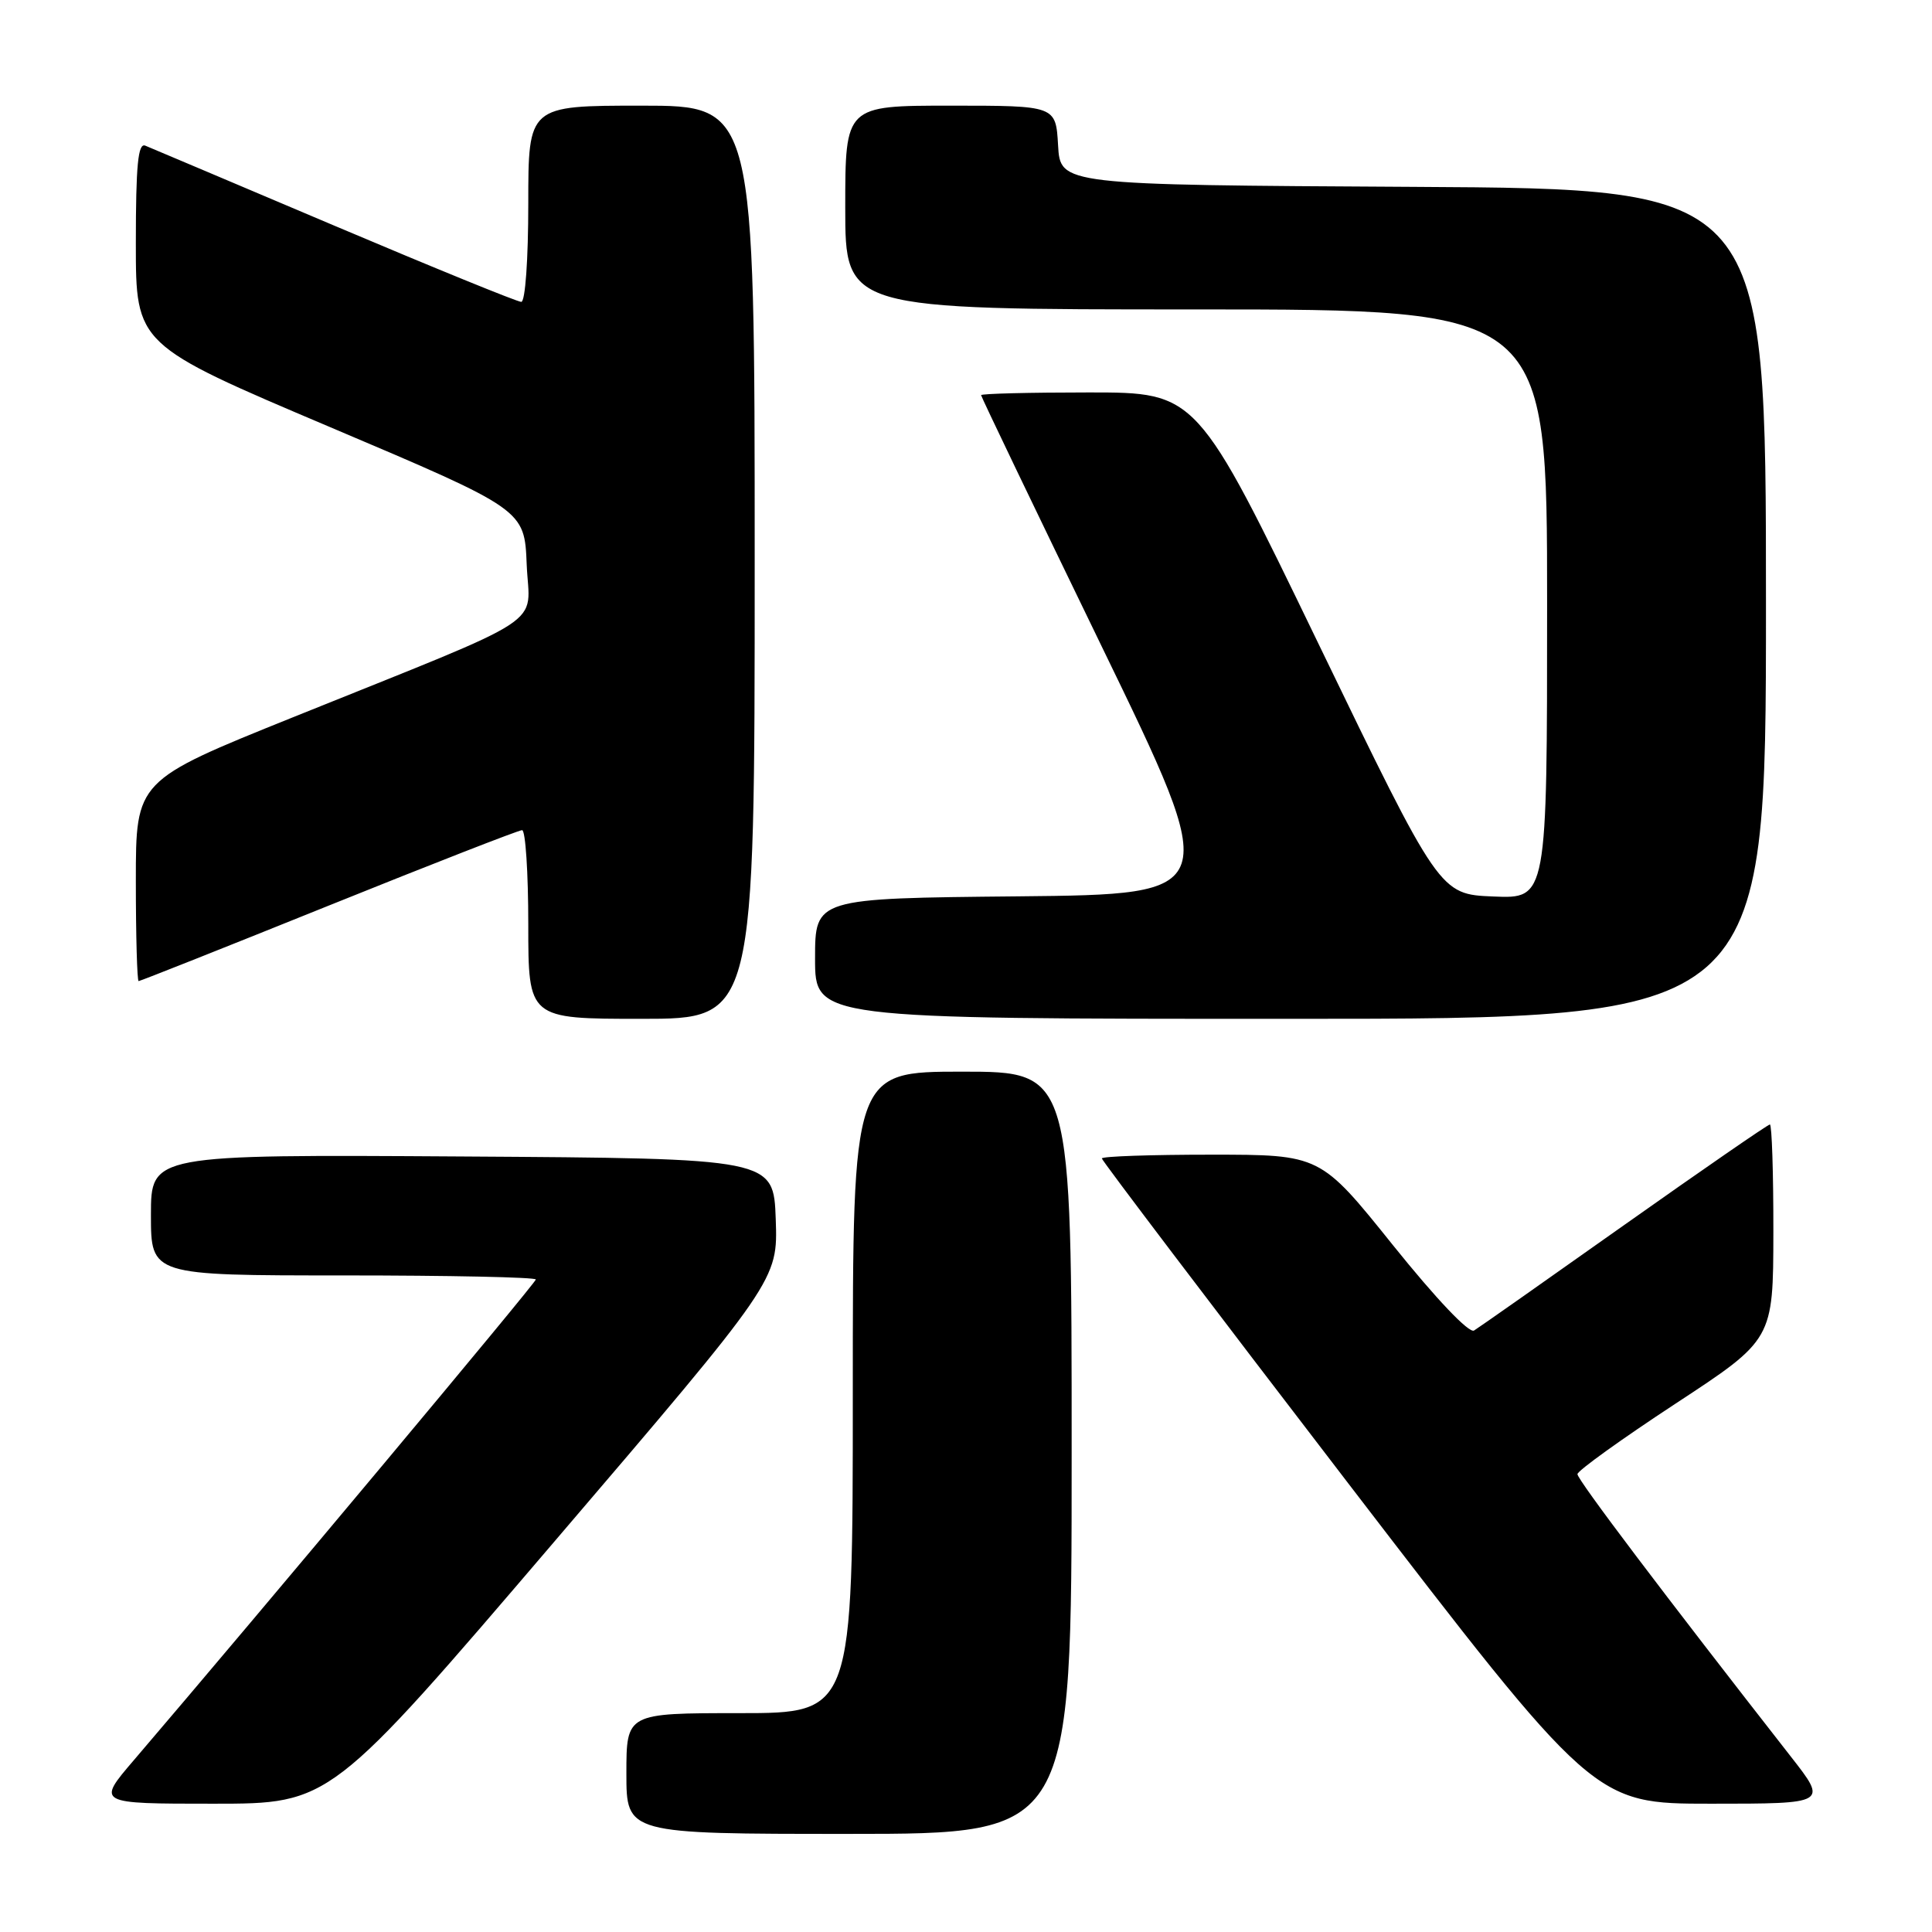 <?xml version="1.0" encoding="UTF-8" standalone="no"?>
<!DOCTYPE svg PUBLIC "-//W3C//DTD SVG 1.1//EN" "http://www.w3.org/Graphics/SVG/1.1/DTD/svg11.dtd" >
<svg xmlns="http://www.w3.org/2000/svg" xmlns:xlink="http://www.w3.org/1999/xlink" version="1.1" viewBox="0 0 256 256">
 <g >
 <path fill="currentColor"
d=" M 142.00 192.50 C 142.00 142.00 142.00 142.00 127.50 142.00 C 113.00 142.00 113.00 142.00 113.00 184.50 C 113.00 227.00 113.00 227.00 98.00 227.00 C 83.00 227.00 83.00 227.00 83.00 235.00 C 83.00 243.00 83.00 243.00 112.50 243.00 C 142.00 243.00 142.00 243.00 142.00 192.50 Z  M 73.42 204.31 C 103.07 169.63 103.07 169.63 102.79 161.56 C 102.50 153.50 102.50 153.50 61.25 153.24 C 20.00 152.98 20.00 152.98 20.00 160.99 C 20.00 169.00 20.00 169.00 45.50 169.00 C 59.52 169.00 71.00 169.24 71.00 169.54 C 71.00 169.98 34.38 213.77 17.72 233.25 C 12.80 239.00 12.80 239.00 28.29 239.00 C 43.77 239.00 43.77 239.00 73.42 204.31 Z  M 237.29 232.75 C 220.65 211.46 209.00 196.06 209.02 195.33 C 209.03 194.88 214.87 190.68 222.00 186.00 C 234.96 177.50 234.96 177.50 234.98 163.25 C 234.99 155.41 234.78 149.00 234.52 149.00 C 234.26 149.00 225.58 154.99 215.23 162.31 C 204.89 169.63 195.93 175.93 195.32 176.30 C 194.66 176.71 190.31 172.13 184.58 165.00 C 174.95 153.00 174.95 153.00 160.47 153.00 C 152.51 153.00 146.00 153.22 146.00 153.50 C 146.00 153.77 160.67 173.12 178.61 196.50 C 211.22 239.00 211.22 239.00 226.70 239.00 C 242.18 239.00 242.18 239.00 237.29 232.75 Z  M 100.00 74.50 C 100.00 14.00 100.00 14.00 85.00 14.00 C 70.00 14.00 70.00 14.00 70.00 27.00 C 70.00 34.38 69.60 40.00 69.07 40.00 C 68.55 40.00 57.42 35.46 44.32 29.91 C 31.22 24.36 19.94 19.58 19.25 19.30 C 18.29 18.90 18.00 21.87 18.00 32.23 C 18.00 45.68 18.00 45.68 43.75 56.60 C 69.50 67.52 69.50 67.52 69.79 74.80 C 70.14 83.25 73.48 81.07 38.75 95.07 C 18.00 103.43 18.00 103.43 18.00 116.72 C 18.00 124.02 18.17 130.00 18.37 130.00 C 18.58 130.00 29.91 125.50 43.55 120.00 C 57.19 114.50 68.73 110.00 69.18 110.00 C 69.63 110.00 70.00 115.62 70.00 122.50 C 70.00 135.00 70.00 135.00 85.00 135.00 C 100.00 135.00 100.00 135.00 100.00 74.50 Z  M 234.00 80.01 C 234.00 25.02 234.00 25.02 187.25 24.76 C 140.50 24.50 140.50 24.50 140.20 19.25 C 139.90 14.00 139.90 14.00 125.95 14.00 C 112.00 14.00 112.00 14.00 112.00 27.50 C 112.00 41.00 112.00 41.00 158.50 41.00 C 205.00 41.00 205.00 41.00 205.00 80.04 C 205.00 119.09 205.00 119.09 197.88 118.79 C 190.76 118.50 190.76 118.50 174.68 85.25 C 158.60 52.00 158.60 52.00 144.30 52.00 C 136.44 52.00 130.00 52.16 130.00 52.36 C 130.00 52.56 137.18 67.52 145.96 85.61 C 161.93 118.50 161.93 118.50 134.96 118.77 C 108.00 119.03 108.00 119.03 108.00 127.02 C 108.00 135.00 108.00 135.00 171.00 135.00 C 234.00 135.00 234.00 135.00 234.00 80.01 Z "/>
</g>
</svg>